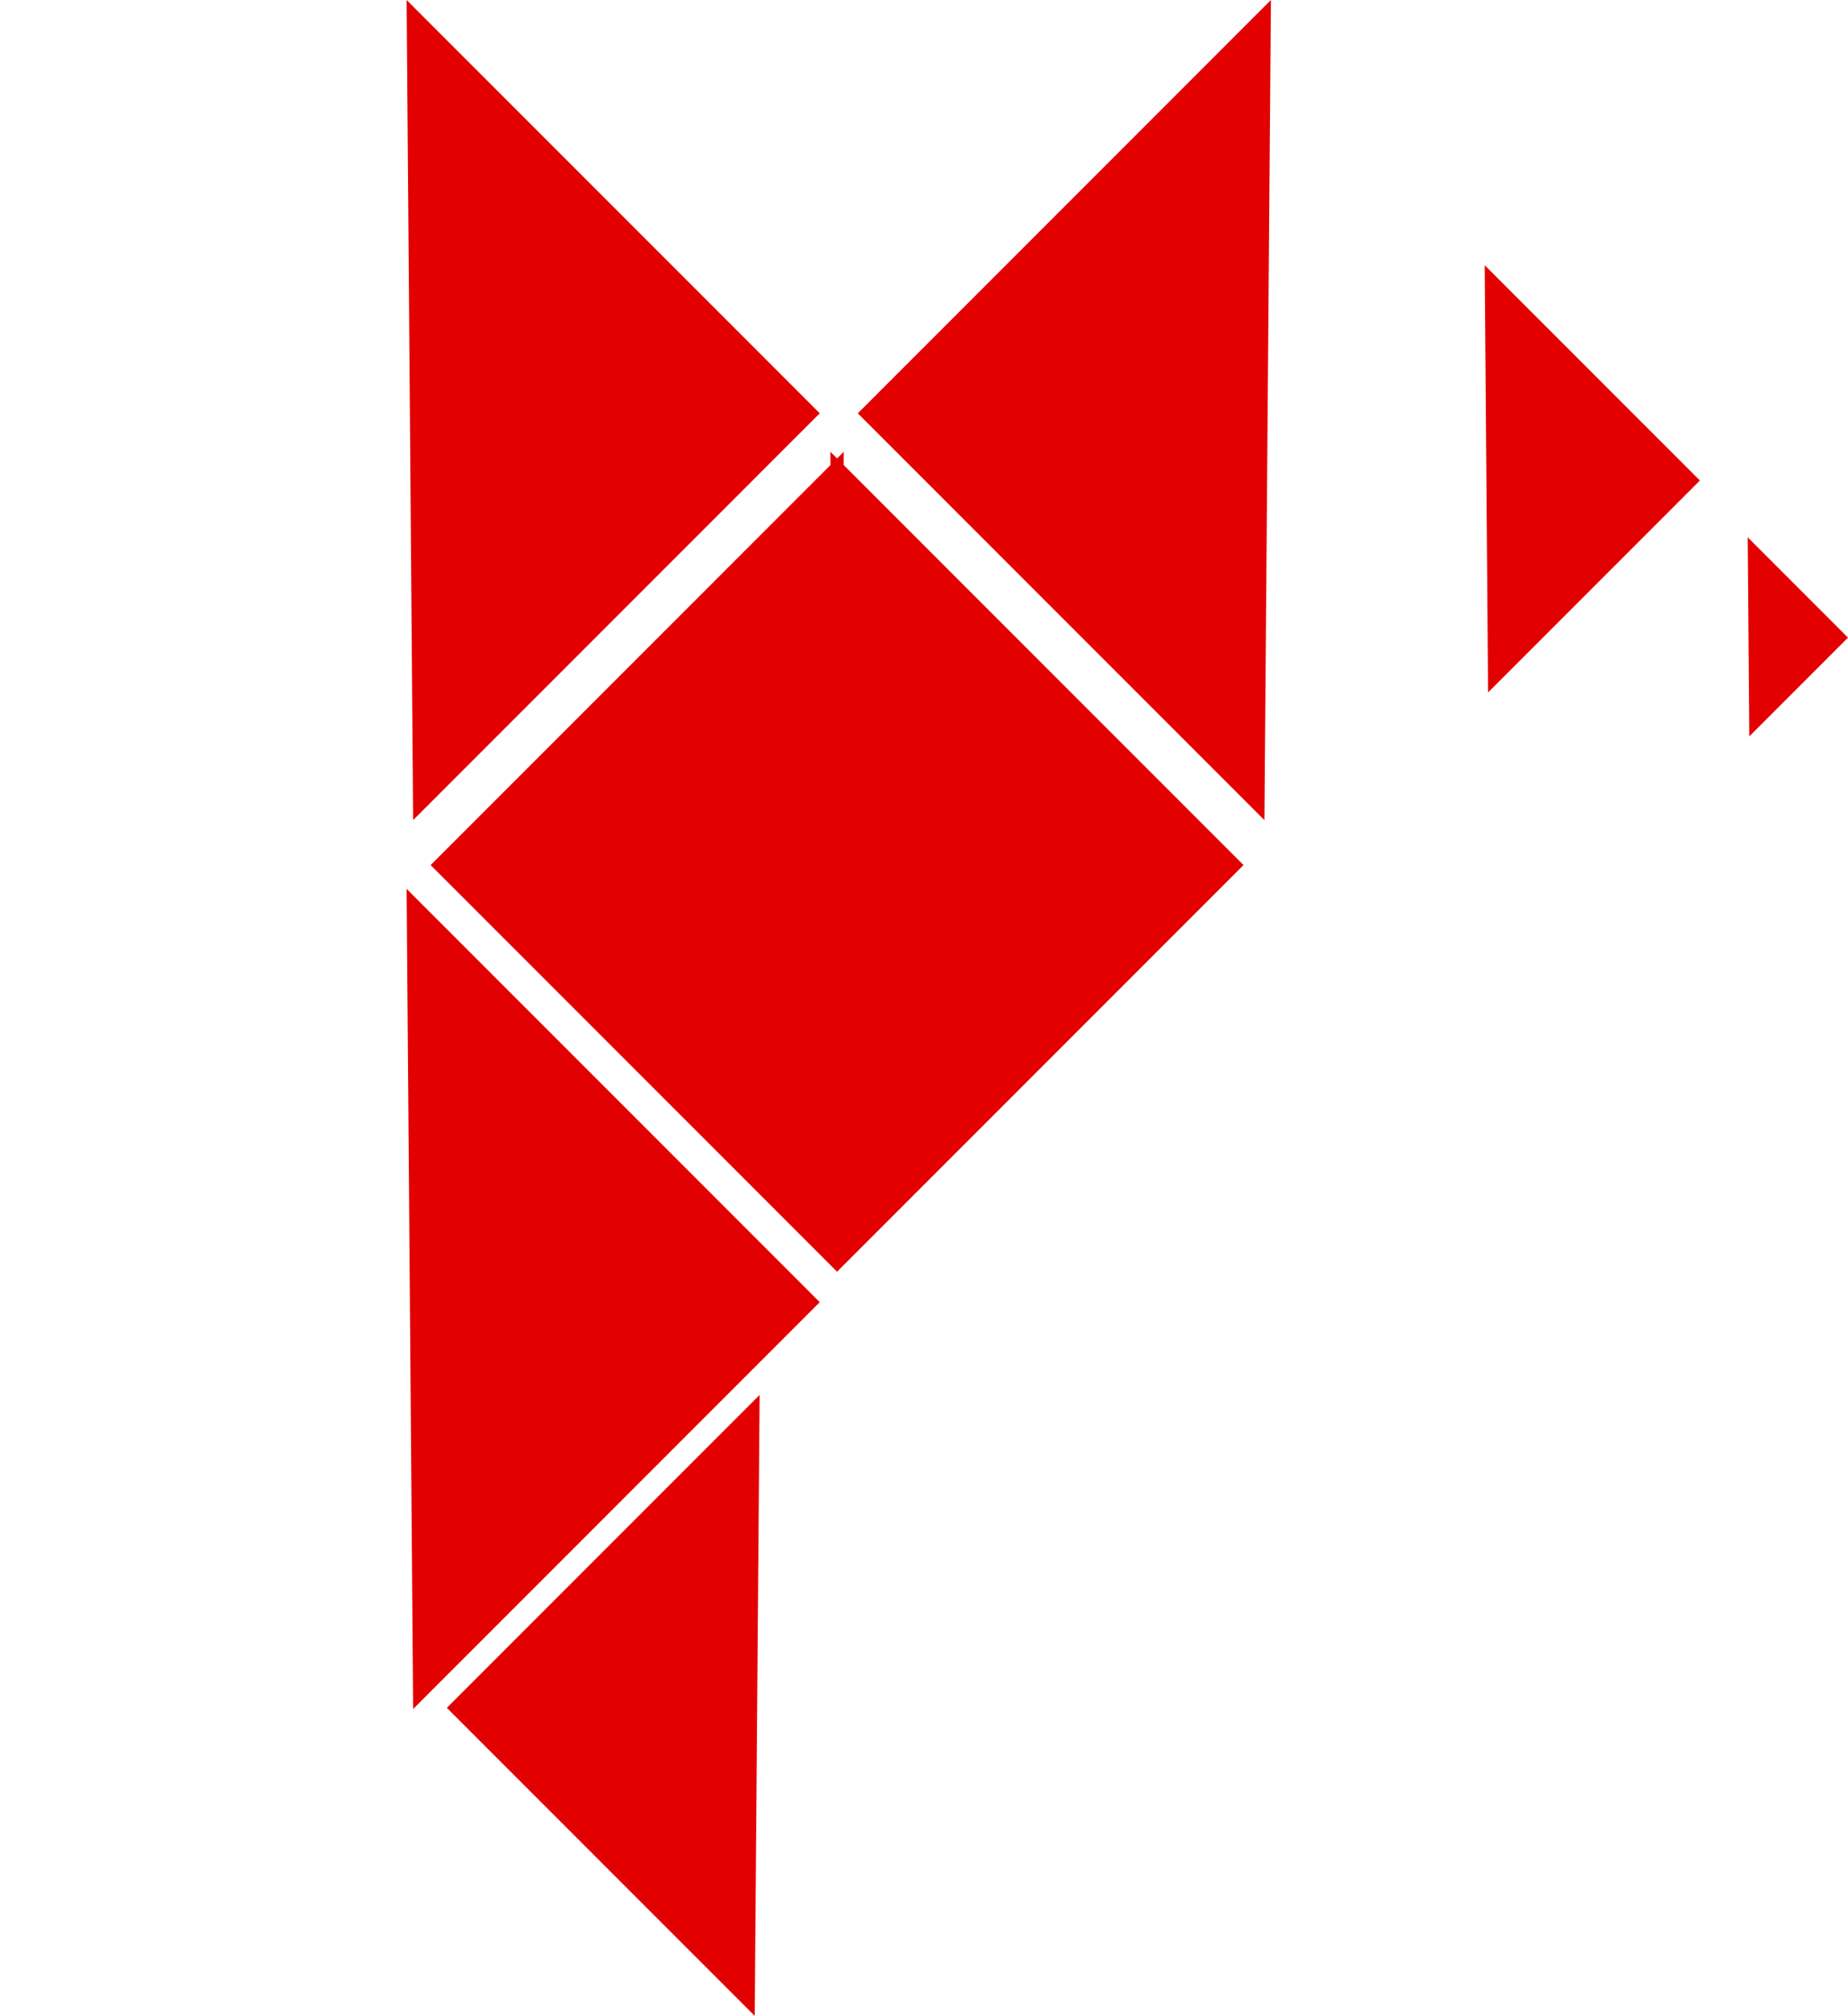 <svg xmlns="http://www.w3.org/2000/svg" width="266.063" height="290.094" viewBox="0 0 266.063 290.094">
  <g id="Group_89" data-name="Group 89" transform="translate(0 290.094) rotate(-90)">
    <path id="Path_24" data-name="Path 24" d="M82.792,84.116,0,0H82.792Z" transform="translate(107.061 120.543) rotate(-45)" fill="#E20001"/>
    <path id="Path_33" data-name="Path 33" d="M82.792,84.116,0,0H82.792Z" transform="translate(172.072 182.043) rotate(-45)" fill="#E20001"/>
    <path id="Path_31" data-name="Path 31" d="M62.682,63.684,0,0H62.682Z" transform="translate(0 108.657) rotate(-45)" fill="#E20001"/>
    <path id="Path_29" data-name="Path 29" d="M82.792,0,0,84.116H82.792Z" transform="translate(166.54 61.011) rotate(45)" fill="#E20001"/>
    <path id="Path_34" data-name="Path 34" d="M43.128,0,0,43.818H43.128Z" transform="translate(221.432 183.26) rotate(45)" fill="#E20001"/>
    <path id="Path_35" data-name="Path 35" d="M20.094,0,0,20.416H20.094Z" transform="translate(198.561 237.417) rotate(45)" fill="#E20001"/>
    <path id="Path_30" data-name="Path 30" d="M82.792,0,0,84.116H82.792Z" transform="translate(103.634 0) rotate(45)" fill="#E20001"/>
    <path id="Path_32" data-name="Path 32" d="M82.792,0,0,84.116H82.792Z" transform="translate(231.551 0) rotate(45)" fill="#E20001"/>
  </g>
</svg>
